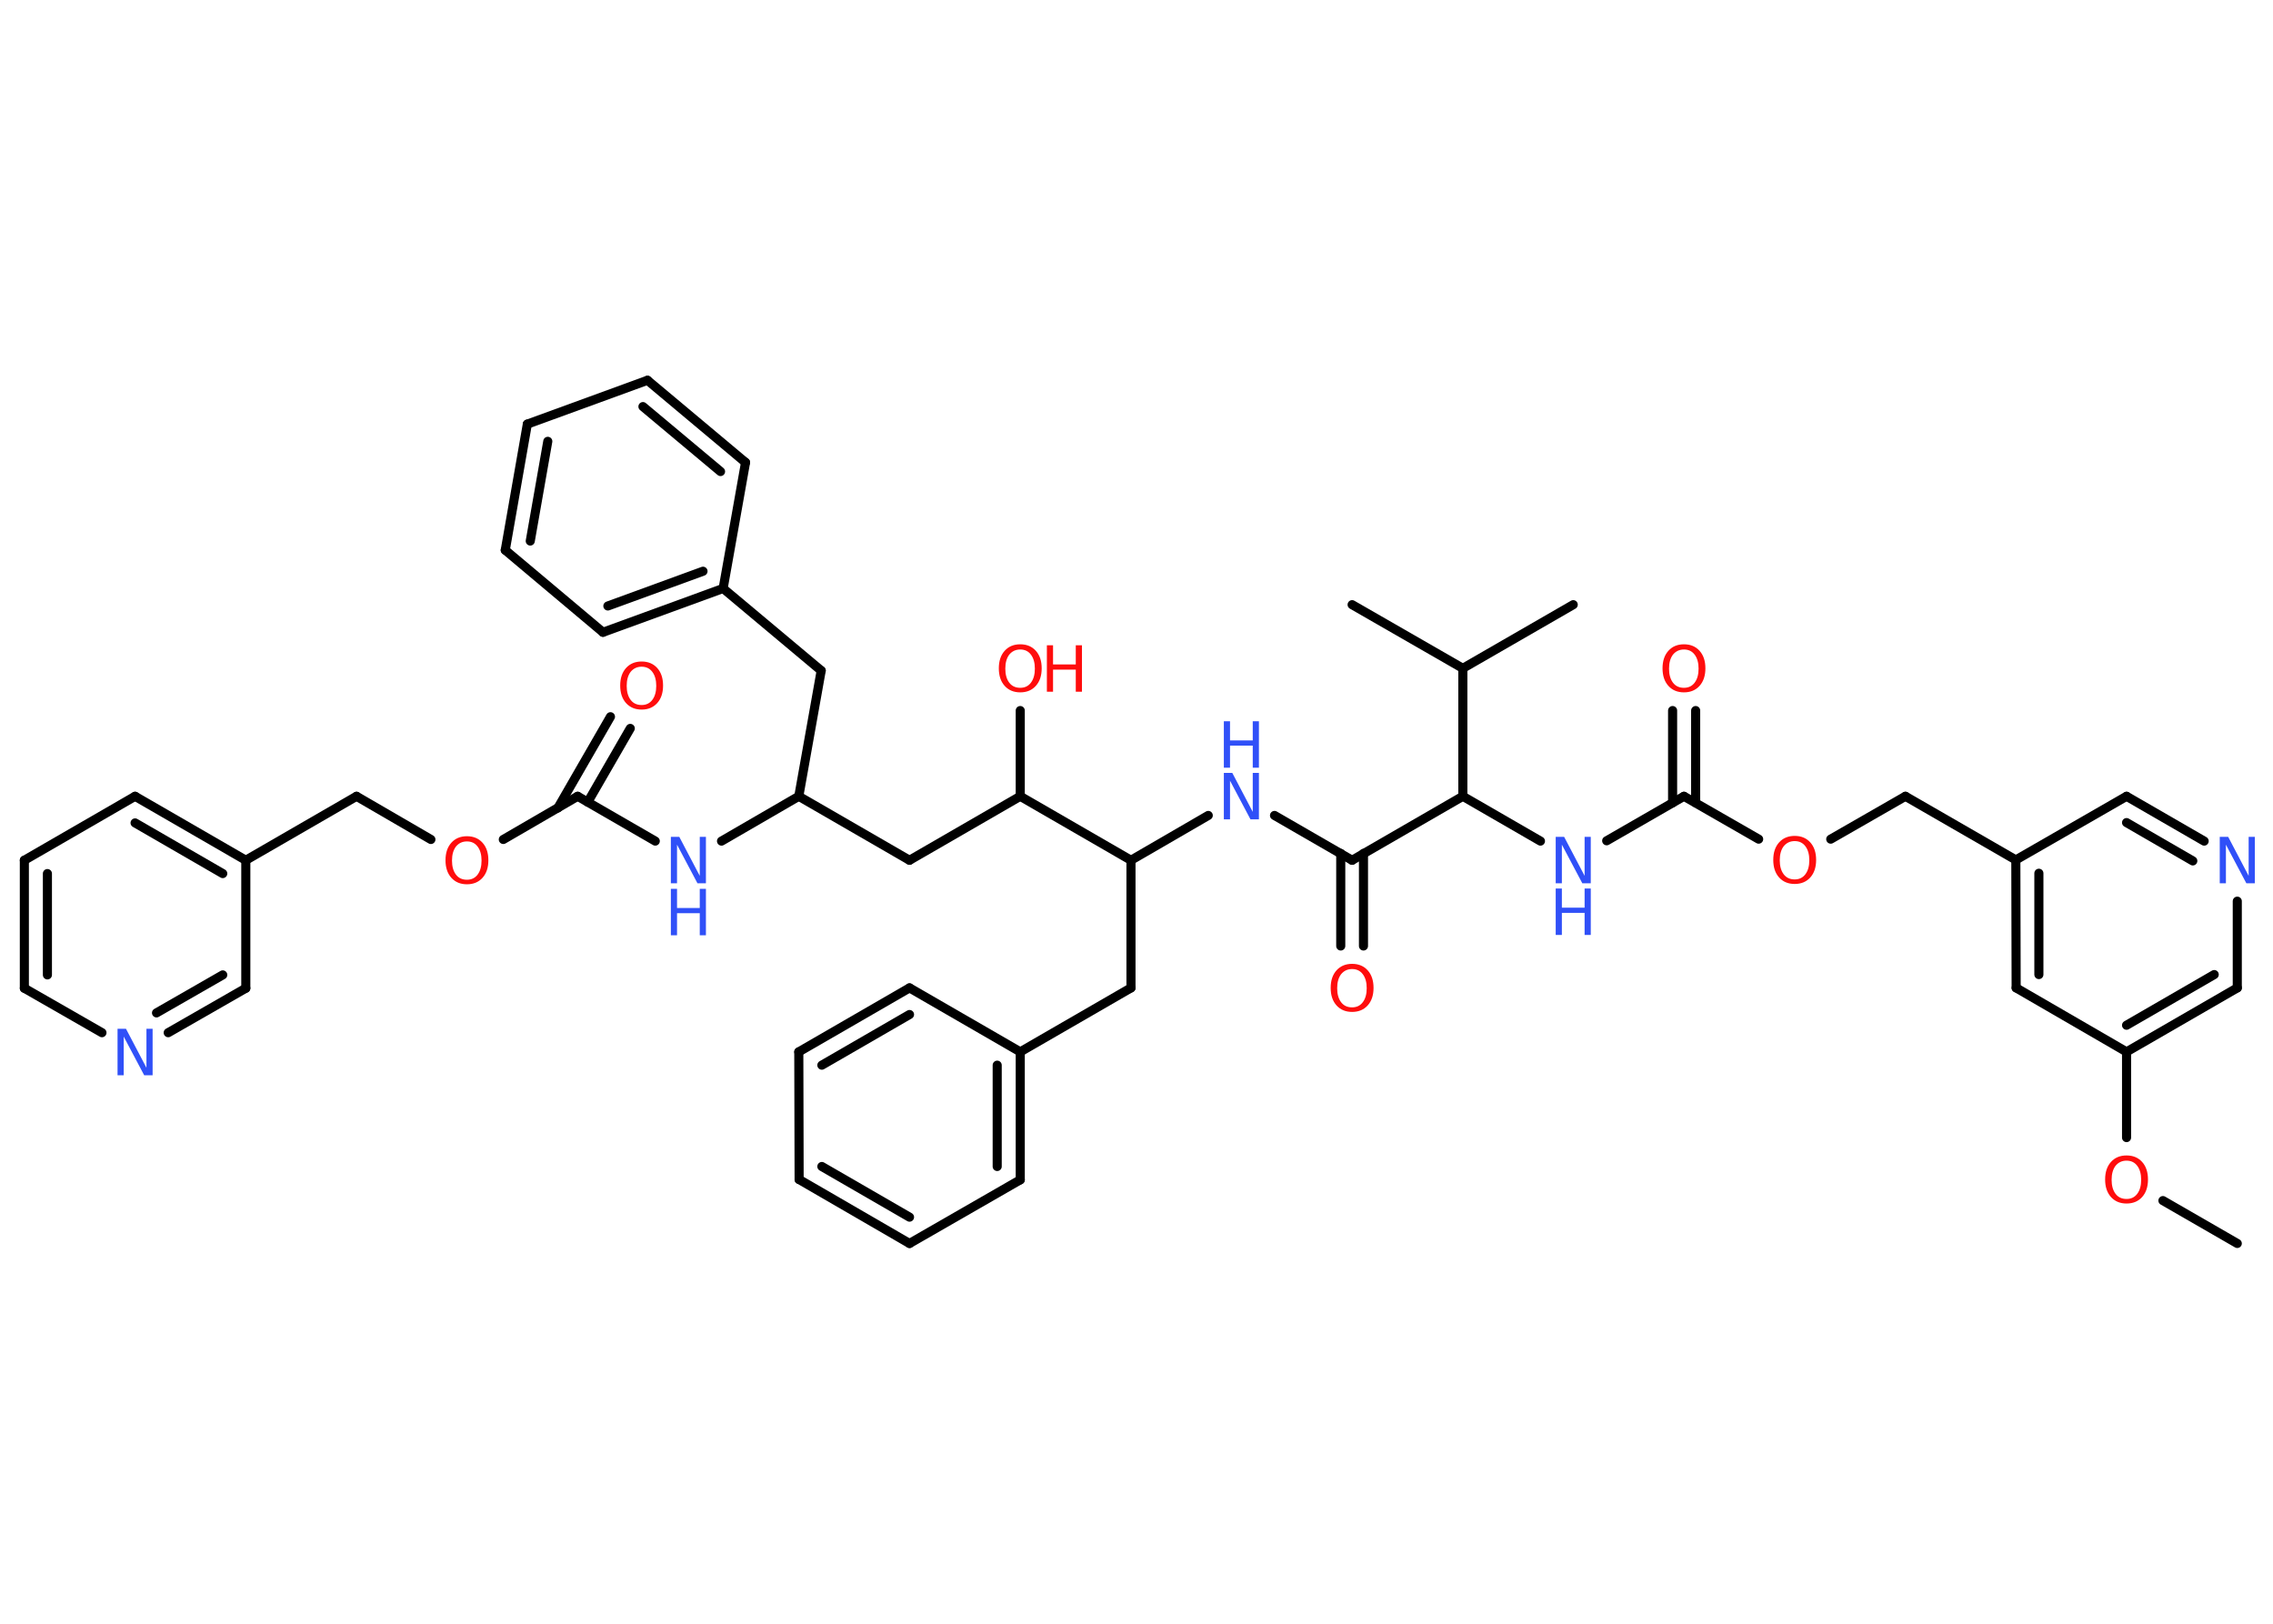 <?xml version='1.0' encoding='UTF-8'?>
<!DOCTYPE svg PUBLIC "-//W3C//DTD SVG 1.1//EN" "http://www.w3.org/Graphics/SVG/1.1/DTD/svg11.dtd">
<svg version='1.2' xmlns='http://www.w3.org/2000/svg' xmlns:xlink='http://www.w3.org/1999/xlink' width='70.0mm' height='50.0mm' viewBox='0 0 70.0 50.0'>
  <desc>Generated by the Chemistry Development Kit (http://github.com/cdk)</desc>
  <g stroke-linecap='round' stroke-linejoin='round' stroke='#000000' stroke-width='.28' fill='#FF0D0D'>
    <rect x='.0' y='.0' width='70.0' height='50.0' fill='#FFFFFF' stroke='none'/>
    <g id='mol1' class='mol'>
      <line id='mol1bnd1' class='bond' x1='68.9' y1='38.29' x2='66.61' y2='36.97'/>
      <line id='mol1bnd2' class='bond' x1='65.49' y1='35.03' x2='65.49' y2='32.39'/>
      <g id='mol1bnd3' class='bond'>
        <line x1='65.49' y1='32.39' x2='68.9' y2='30.42'/>
        <line x1='65.49' y1='31.57' x2='68.19' y2='30.01'/>
      </g>
      <line id='mol1bnd4' class='bond' x1='68.9' y1='30.42' x2='68.9' y2='27.75'/>
      <g id='mol1bnd5' class='bond'>
        <line x1='67.88' y1='25.9' x2='65.49' y2='24.52'/>
        <line x1='67.53' y1='26.51' x2='65.49' y2='25.33'/>
      </g>
      <line id='mol1bnd6' class='bond' x1='65.49' y1='24.52' x2='62.08' y2='26.48'/>
      <line id='mol1bnd7' class='bond' x1='62.08' y1='26.48' x2='58.68' y2='24.52'/>
      <line id='mol1bnd8' class='bond' x1='58.68' y1='24.52' x2='56.38' y2='25.84'/>
      <line id='mol1bnd9' class='bond' x1='54.16' y1='25.84' x2='51.86' y2='24.52'/>
      <g id='mol1bnd10' class='bond'>
        <line x1='51.51' y1='24.72' x2='51.51' y2='21.88'/>
        <line x1='52.22' y1='24.72' x2='52.22' y2='21.88'/>
      </g>
      <line id='mol1bnd11' class='bond' x1='51.86' y1='24.52' x2='49.48' y2='25.89'/>
      <line id='mol1bnd12' class='bond' x1='47.44' y1='25.9' x2='45.05' y2='24.52'/>
      <line id='mol1bnd13' class='bond' x1='45.05' y1='24.52' x2='41.64' y2='26.49'/>
      <g id='mol1bnd14' class='bond'>
        <line x1='41.99' y1='26.28' x2='41.99' y2='29.13'/>
        <line x1='41.29' y1='26.28' x2='41.29' y2='29.13'/>
      </g>
      <line id='mol1bnd15' class='bond' x1='41.64' y1='26.49' x2='39.25' y2='25.11'/>
      <line id='mol1bnd16' class='bond' x1='37.21' y1='25.11' x2='34.83' y2='26.49'/>
      <line id='mol1bnd17' class='bond' x1='34.83' y1='26.49' x2='34.83' y2='30.42'/>
      <line id='mol1bnd18' class='bond' x1='34.83' y1='30.42' x2='31.42' y2='32.39'/>
      <g id='mol1bnd19' class='bond'>
        <line x1='31.42' y1='36.33' x2='31.42' y2='32.39'/>
        <line x1='30.71' y1='35.92' x2='30.71' y2='32.8'/>
      </g>
      <line id='mol1bnd20' class='bond' x1='31.42' y1='36.33' x2='28.01' y2='38.29'/>
      <g id='mol1bnd21' class='bond'>
        <line x1='24.61' y1='36.32' x2='28.01' y2='38.29'/>
        <line x1='25.31' y1='35.92' x2='28.01' y2='37.48'/>
      </g>
      <line id='mol1bnd22' class='bond' x1='24.61' y1='36.32' x2='24.6' y2='32.39'/>
      <g id='mol1bnd23' class='bond'>
        <line x1='28.01' y1='30.42' x2='24.6' y2='32.39'/>
        <line x1='28.01' y1='31.24' x2='25.31' y2='32.8'/>
      </g>
      <line id='mol1bnd24' class='bond' x1='31.42' y1='32.39' x2='28.01' y2='30.42'/>
      <line id='mol1bnd25' class='bond' x1='34.83' y1='26.49' x2='31.42' y2='24.52'/>
      <line id='mol1bnd26' class='bond' x1='31.42' y1='24.52' x2='31.42' y2='21.88'/>
      <line id='mol1bnd27' class='bond' x1='31.42' y1='24.52' x2='28.01' y2='26.49'/>
      <line id='mol1bnd28' class='bond' x1='28.01' y1='26.49' x2='24.6' y2='24.52'/>
      <line id='mol1bnd29' class='bond' x1='24.6' y1='24.52' x2='25.29' y2='20.65'/>
      <line id='mol1bnd30' class='bond' x1='25.29' y1='20.65' x2='22.27' y2='18.12'/>
      <g id='mol1bnd31' class='bond'>
        <line x1='18.57' y1='19.47' x2='22.27' y2='18.12'/>
        <line x1='18.72' y1='18.66' x2='21.65' y2='17.59'/>
      </g>
      <line id='mol1bnd32' class='bond' x1='18.57' y1='19.47' x2='15.56' y2='16.94'/>
      <g id='mol1bnd33' class='bond'>
        <line x1='16.24' y1='13.06' x2='15.56' y2='16.94'/>
        <line x1='16.87' y1='13.59' x2='16.33' y2='16.66'/>
      </g>
      <line id='mol1bnd34' class='bond' x1='16.24' y1='13.06' x2='19.94' y2='11.71'/>
      <g id='mol1bnd35' class='bond'>
        <line x1='22.96' y1='14.24' x2='19.94' y2='11.71'/>
        <line x1='22.19' y1='14.52' x2='19.8' y2='12.52'/>
      </g>
      <line id='mol1bnd36' class='bond' x1='22.27' y1='18.12' x2='22.96' y2='14.24'/>
      <line id='mol1bnd37' class='bond' x1='24.6' y1='24.52' x2='22.22' y2='25.9'/>
      <line id='mol1bnd38' class='bond' x1='20.18' y1='25.9' x2='17.79' y2='24.52'/>
      <g id='mol1bnd39' class='bond'>
        <line x1='17.18' y1='24.88' x2='18.8' y2='22.07'/>
        <line x1='18.1' y1='24.7' x2='19.41' y2='22.43'/>
      </g>
      <line id='mol1bnd40' class='bond' x1='17.79' y1='24.52' x2='15.5' y2='25.85'/>
      <line id='mol1bnd41' class='bond' x1='13.27' y1='25.85' x2='10.98' y2='24.52'/>
      <line id='mol1bnd42' class='bond' x1='10.98' y1='24.52' x2='7.57' y2='26.49'/>
      <g id='mol1bnd43' class='bond'>
        <line x1='7.57' y1='26.49' x2='4.16' y2='24.52'/>
        <line x1='6.86' y1='26.9' x2='4.16' y2='25.34'/>
      </g>
      <line id='mol1bnd44' class='bond' x1='4.16' y1='24.52' x2='.75' y2='26.49'/>
      <g id='mol1bnd45' class='bond'>
        <line x1='.75' y1='26.49' x2='.75' y2='30.43'/>
        <line x1='1.46' y1='26.9' x2='1.46' y2='30.02'/>
      </g>
      <line id='mol1bnd46' class='bond' x1='.75' y1='30.43' x2='3.14' y2='31.8'/>
      <g id='mol1bnd47' class='bond'>
        <line x1='5.18' y1='31.8' x2='7.57' y2='30.43'/>
        <line x1='4.82' y1='31.19' x2='6.86' y2='30.02'/>
      </g>
      <line id='mol1bnd48' class='bond' x1='7.57' y1='26.49' x2='7.57' y2='30.43'/>
      <line id='mol1bnd49' class='bond' x1='45.05' y1='24.52' x2='45.05' y2='20.58'/>
      <line id='mol1bnd50' class='bond' x1='45.05' y1='20.58' x2='48.45' y2='18.62'/>
      <line id='mol1bnd51' class='bond' x1='45.05' y1='20.58' x2='41.64' y2='18.62'/>
      <g id='mol1bnd52' class='bond'>
        <line x1='62.08' y1='26.48' x2='62.09' y2='30.42'/>
        <line x1='62.79' y1='26.89' x2='62.79' y2='30.01'/>
      </g>
      <line id='mol1bnd53' class='bond' x1='65.49' y1='32.39' x2='62.09' y2='30.42'/>
      <path id='mol1atm2' class='atom' d='M65.49 35.74q-.21 .0 -.34 .16q-.12 .16 -.12 .43q.0 .27 .12 .43q.12 .16 .34 .16q.21 .0 .33 -.16q.12 -.16 .12 -.43q.0 -.27 -.12 -.43q-.12 -.16 -.33 -.16zM65.49 35.58q.3 .0 .48 .2q.18 .2 .18 .54q.0 .34 -.18 .54q-.18 .2 -.48 .2q-.3 .0 -.48 -.2q-.18 -.2 -.18 -.54q.0 -.34 .18 -.54q.18 -.2 .48 -.2z' stroke='none'/>
      <path id='mol1atm5' class='atom' d='M68.36 25.77h.26l.63 1.2v-1.2h.19v1.43h-.26l-.63 -1.19v1.19h-.19v-1.43z' stroke='none' fill='#3050F8'/>
      <path id='mol1atm9' class='atom' d='M55.27 25.9q-.21 .0 -.34 .16q-.12 .16 -.12 .43q.0 .27 .12 .43q.12 .16 .34 .16q.21 .0 .33 -.16q.12 -.16 .12 -.43q.0 -.27 -.12 -.43q-.12 -.16 -.33 -.16zM55.27 25.74q.3 .0 .48 .2q.18 .2 .18 .54q.0 .34 -.18 .54q-.18 .2 -.48 .2q-.3 .0 -.48 -.2q-.18 -.2 -.18 -.54q.0 -.34 .18 -.54q.18 -.2 .48 -.2z' stroke='none'/>
      <path id='mol1atm11' class='atom' d='M51.86 20.0q-.21 .0 -.34 .16q-.12 .16 -.12 .43q.0 .27 .12 .43q.12 .16 .34 .16q.21 .0 .33 -.16q.12 -.16 .12 -.43q.0 -.27 -.12 -.43q-.12 -.16 -.33 -.16zM51.86 19.84q.3 .0 .48 .2q.18 .2 .18 .54q.0 .34 -.18 .54q-.18 .2 -.48 .2q-.3 .0 -.48 -.2q-.18 -.2 -.18 -.54q.0 -.34 .18 -.54q.18 -.2 .48 -.2z' stroke='none'/>
      <g id='mol1atm12' class='atom'>
        <path d='M47.91 25.77h.26l.63 1.2v-1.2h.19v1.43h-.26l-.63 -1.19v1.19h-.19v-1.43z' stroke='none' fill='#3050F8'/>
        <path d='M47.91 27.36h.19v.59h.7v-.59h.19v1.43h-.19v-.68h-.7v.68h-.19v-1.43z' stroke='none' fill='#3050F8'/>
      </g>
      <path id='mol1atm15' class='atom' d='M41.64 29.84q-.21 .0 -.34 .16q-.12 .16 -.12 .43q.0 .27 .12 .43q.12 .16 .34 .16q.21 .0 .33 -.16q.12 -.16 .12 -.43q.0 -.27 -.12 -.43q-.12 -.16 -.33 -.16zM41.64 29.68q.3 .0 .48 .2q.18 .2 .18 .54q.0 .34 -.18 .54q-.18 .2 -.48 .2q-.3 .0 -.48 -.2q-.18 -.2 -.18 -.54q.0 -.34 .18 -.54q.18 -.2 .48 -.2z' stroke='none'/>
      <g id='mol1atm16' class='atom'>
        <path d='M37.69 23.8h.26l.63 1.2v-1.2h.19v1.43h-.26l-.63 -1.19v1.19h-.19v-1.43z' stroke='none' fill='#3050F8'/>
        <path d='M37.69 22.21h.19v.59h.7v-.59h.19v1.43h-.19v-.68h-.7v.68h-.19v-1.43z' stroke='none' fill='#3050F8'/>
      </g>
      <g id='mol1atm26' class='atom'>
        <path d='M31.42 20.0q-.21 .0 -.34 .16q-.12 .16 -.12 .43q.0 .27 .12 .43q.12 .16 .34 .16q.21 .0 .33 -.16q.12 -.16 .12 -.43q.0 -.27 -.12 -.43q-.12 -.16 -.33 -.16zM31.42 19.84q.3 .0 .48 .2q.18 .2 .18 .54q.0 .34 -.18 .54q-.18 .2 -.48 .2q-.3 .0 -.48 -.2q-.18 -.2 -.18 -.54q.0 -.34 .18 -.54q.18 -.2 .48 -.2z' stroke='none'/>
        <path d='M32.24 19.87h.19v.59h.7v-.59h.19v1.43h-.19v-.68h-.7v.68h-.19v-1.43z' stroke='none'/>
      </g>
      <g id='mol1atm36' class='atom'>
        <path d='M20.66 25.77h.26l.63 1.2v-1.2h.19v1.43h-.26l-.63 -1.19v1.19h-.19v-1.43z' stroke='none' fill='#3050F8'/>
        <path d='M20.66 27.37h.19v.59h.7v-.59h.19v1.43h-.19v-.68h-.7v.68h-.19v-1.43z' stroke='none' fill='#3050F8'/>
      </g>
      <path id='mol1atm38' class='atom' d='M19.76 20.53q-.21 .0 -.34 .16q-.12 .16 -.12 .43q.0 .27 .12 .43q.12 .16 .34 .16q.21 .0 .33 -.16q.12 -.16 .12 -.43q.0 -.27 -.12 -.43q-.12 -.16 -.33 -.16zM19.76 20.37q.3 .0 .48 .2q.18 .2 .18 .54q.0 .34 -.18 .54q-.18 .2 -.48 .2q-.3 .0 -.48 -.2q-.18 -.2 -.18 -.54q.0 -.34 .18 -.54q.18 -.2 .48 -.2z' stroke='none'/>
      <path id='mol1atm39' class='atom' d='M14.38 25.91q-.21 .0 -.34 .16q-.12 .16 -.12 .43q.0 .27 .12 .43q.12 .16 .34 .16q.21 .0 .33 -.16q.12 -.16 .12 -.43q.0 -.27 -.12 -.43q-.12 -.16 -.33 -.16zM14.38 25.75q.3 .0 .48 .2q.18 .2 .18 .54q.0 .34 -.18 .54q-.18 .2 -.48 .2q-.3 .0 -.48 -.2q-.18 -.2 -.18 -.54q.0 -.34 .18 -.54q.18 -.2 .48 -.2z' stroke='none'/>
      <path id='mol1atm45' class='atom' d='M3.62 31.68h.26l.63 1.2v-1.2h.19v1.43h-.26l-.63 -1.19v1.19h-.19v-1.43z' stroke='none' fill='#3050F8'/>
    </g>
  </g>
</svg>
